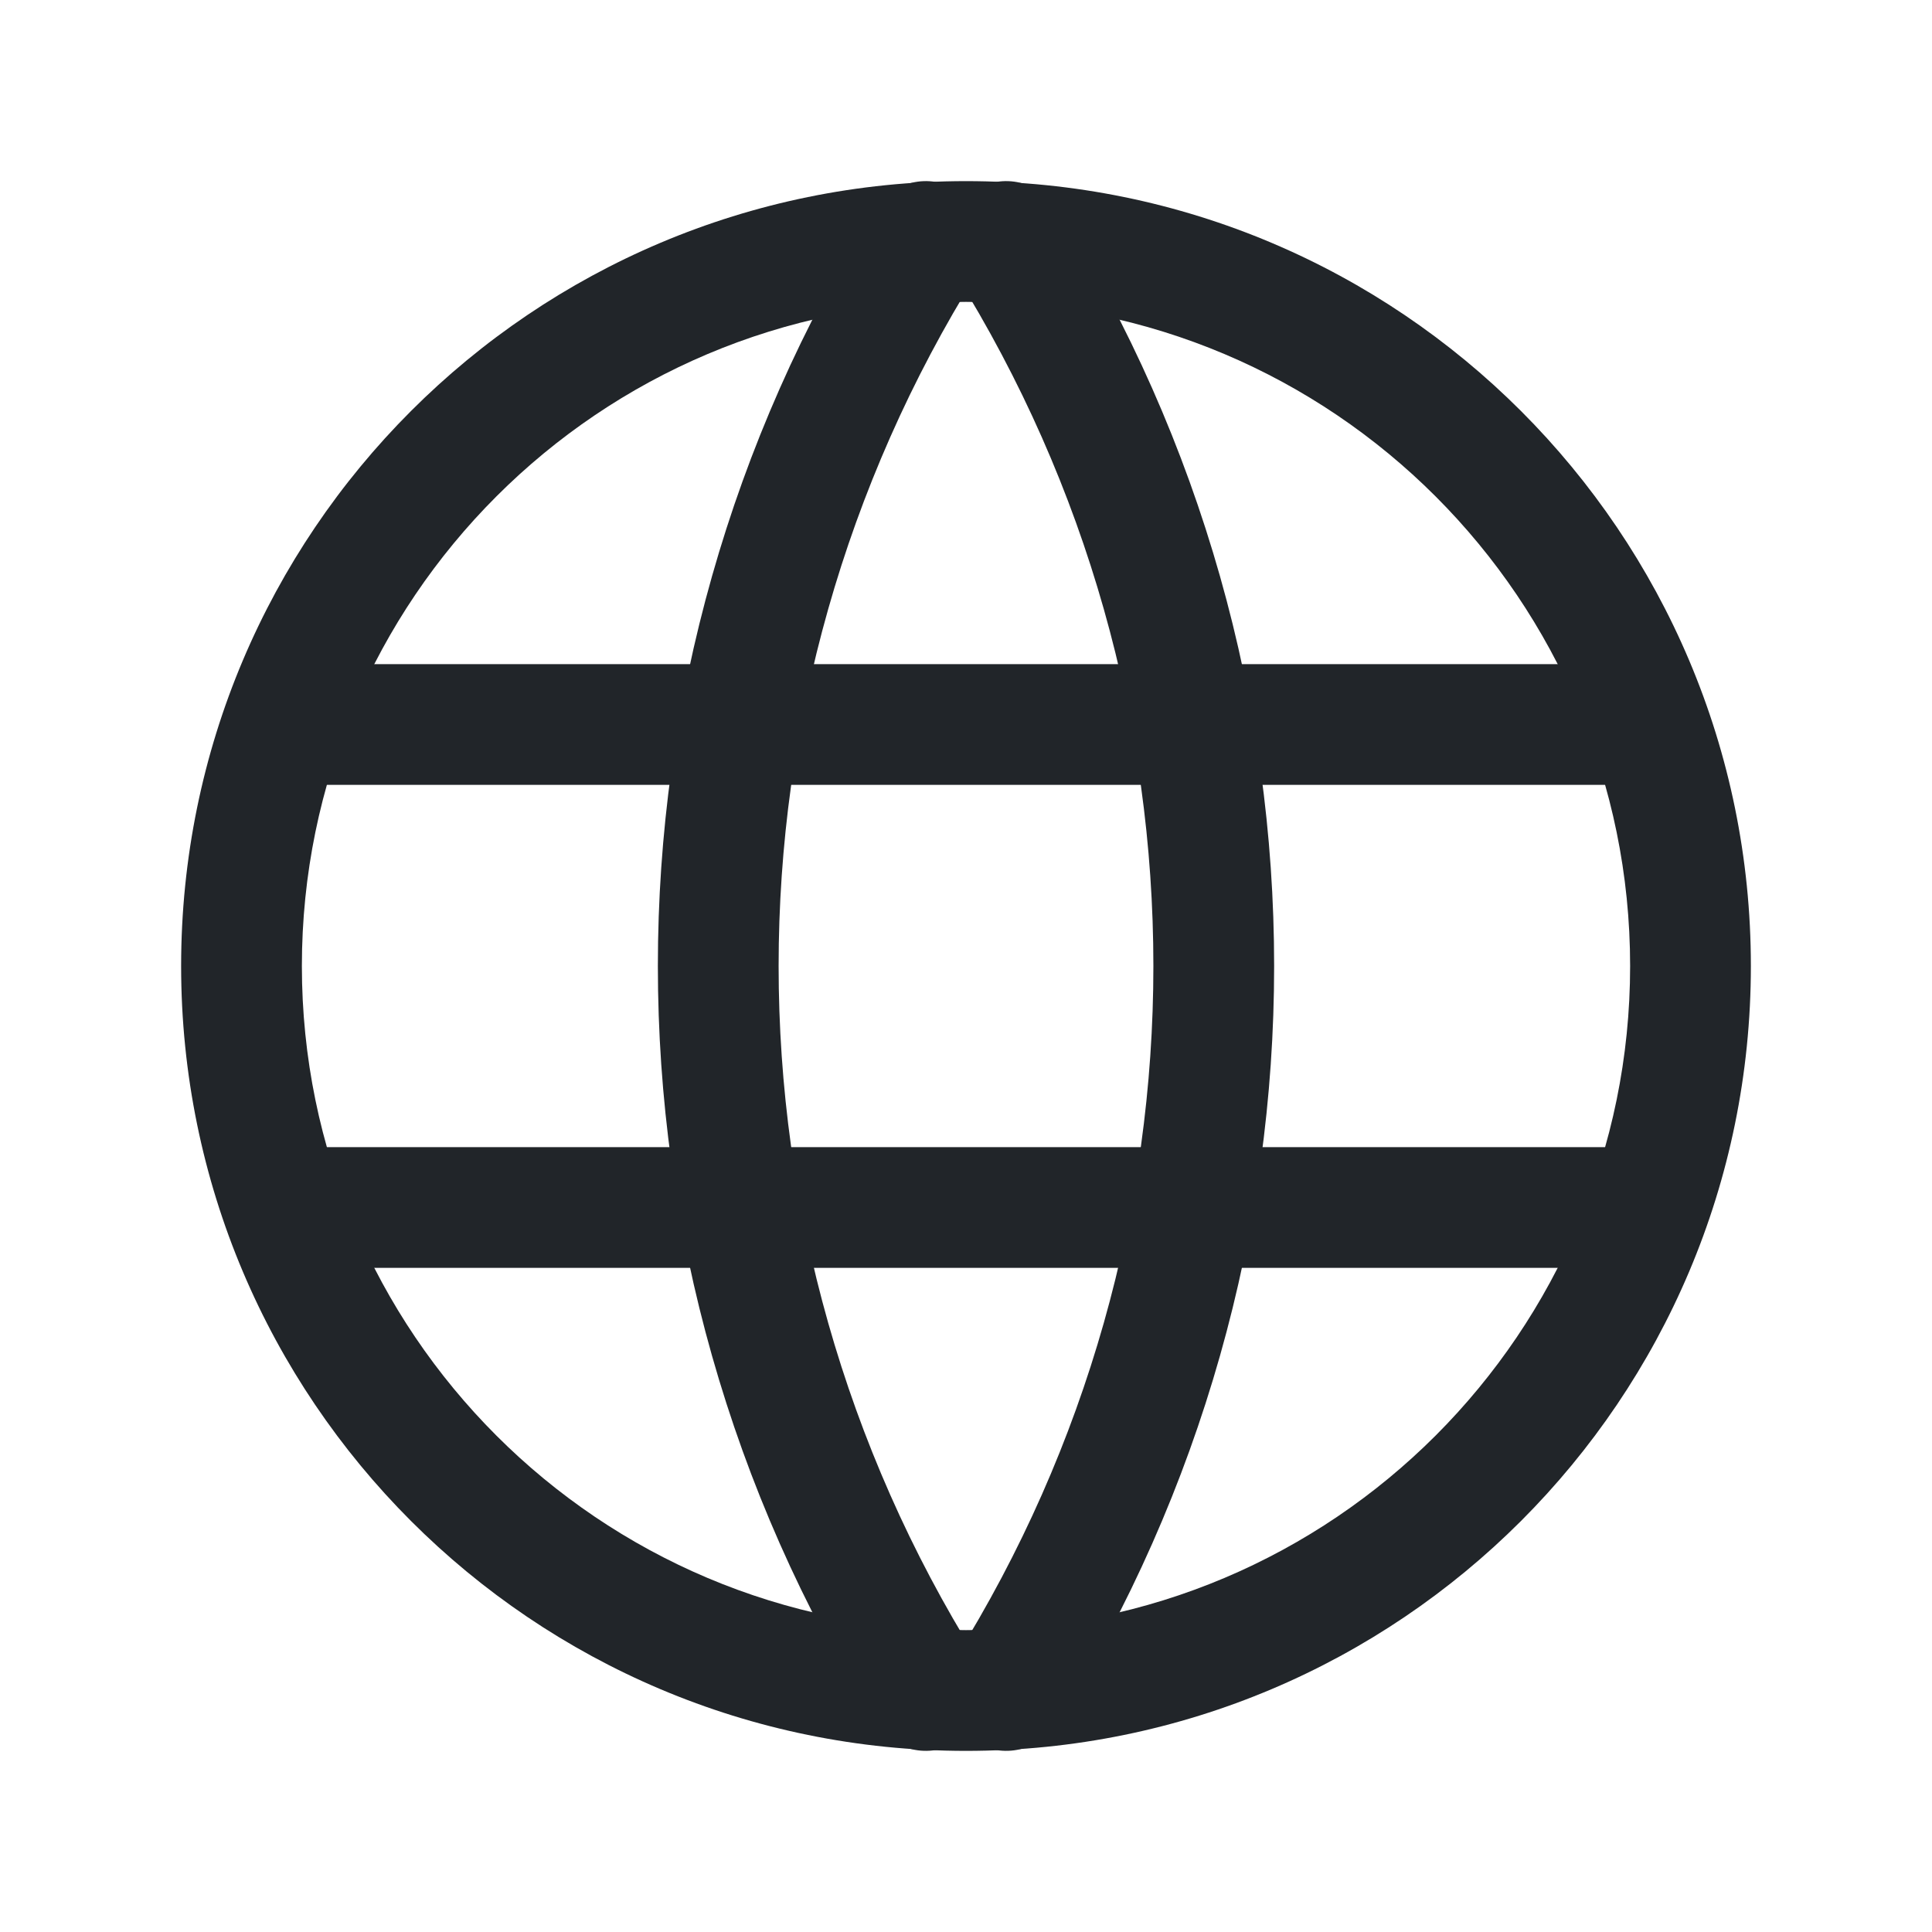 <svg width="24" height="24" viewBox="0 0 24 24" fill="none" xmlns="http://www.w3.org/2000/svg">
<path fill-rule="evenodd" clip-rule="evenodd" d="M12 3.75C7.444 3.75 3.75 7.444 3.75 12C3.75 16.556 7.444 20.25 12 20.25C16.556 20.25 20.25 16.556 20.25 12C20.25 7.444 16.556 3.75 12 3.75ZM2.25 12C2.25 6.615 6.615 2.25 12 2.25C17.385 2.25 21.75 6.615 21.75 12C21.75 17.385 17.385 21.75 12 21.75C6.615 21.75 2.25 17.385 2.25 12Z" fill="#212529"/>
<path fill-rule="evenodd" clip-rule="evenodd" d="M2.85 9C2.85 8.586 3.186 8.25 3.6 8.25H20.4C20.814 8.25 21.15 8.586 21.15 9C21.15 9.414 20.814 9.75 20.4 9.75H3.6C3.186 9.75 2.85 9.414 2.85 9Z" fill="#212529"/>
<path fill-rule="evenodd" clip-rule="evenodd" d="M2.85 15C2.85 14.586 3.186 14.25 3.6 14.25H20.4C20.814 14.25 21.15 14.586 21.15 15C21.15 15.414 20.814 15.75 20.4 15.75H3.6C3.186 15.75 2.85 15.414 2.85 15Z" fill="#212529"/>
<path fill-rule="evenodd" clip-rule="evenodd" d="M11.897 2.364C12.248 2.583 12.356 3.046 12.136 3.397C8.851 8.662 8.851 15.338 12.136 20.603C12.356 20.954 12.248 21.417 11.897 21.636C11.546 21.855 11.083 21.748 10.864 21.397C7.275 15.646 7.275 8.354 10.864 2.603C11.083 2.252 11.546 2.144 11.897 2.364Z" fill="#212529"/>
<path fill-rule="evenodd" clip-rule="evenodd" d="M12.103 2.364C12.454 2.144 12.917 2.252 13.136 2.603C16.725 8.354 16.725 15.646 13.136 21.397C12.917 21.748 12.454 21.855 12.103 21.636C11.752 21.417 11.644 20.954 11.864 20.603C15.149 15.338 15.149 8.662 11.864 3.397C11.644 3.046 11.752 2.583 12.103 2.364Z" fill="#212529"/>
</svg>
